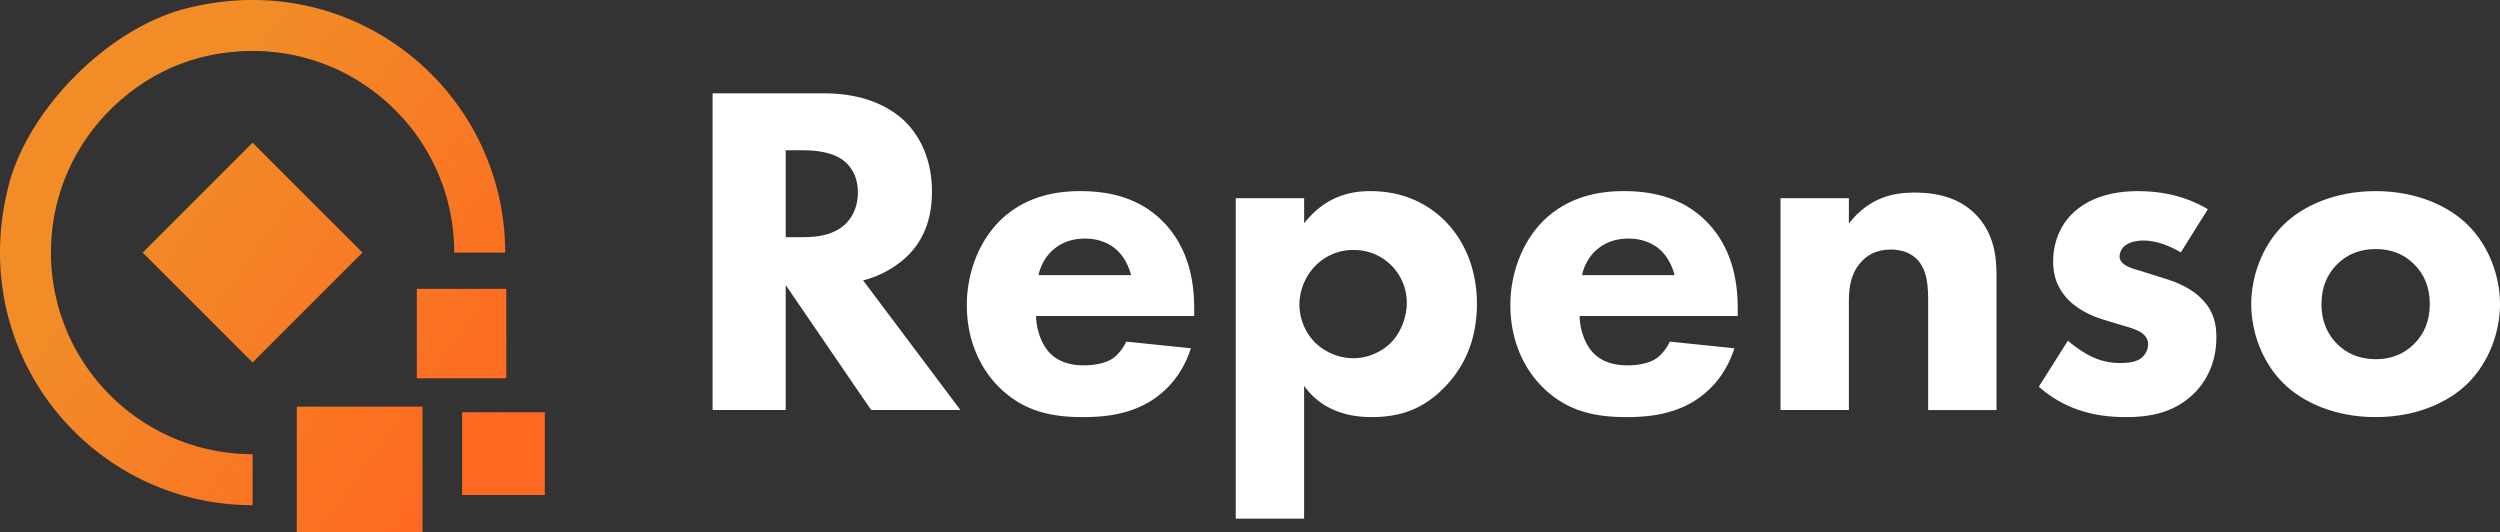 <svg id="Lag_1" data-name="Lag 1" xmlns="http://www.w3.org/2000/svg" xmlns:xlink="http://www.w3.org/1999/xlink" viewBox="0 0 2207.16 470"><rect x="0" y="0" width="2207.16" height="470" fill="#333333" stroke="none"/><defs><style>.cls-1{fill:url(#Ikke-navngivet_forløb_22);}.cls-2{fill:url(#Ikke-navngivet_forløb_22-2);}.cls-3{fill:url(#Ikke-navngivet_forløb_22-3);}.cls-4{fill:url(#Ikke-navngivet_forløb_22-4);}.cls-5{fill:url(#Ikke-navngivet_forløb_22-5);}.cls-6{fill:#fff;}</style><linearGradient id="Ikke-navngivet_forløb_22" x1="446.01" y1="381.81" x2="134.38" y2="159.89" gradientTransform="translate(223 -92.37) rotate(45)" gradientUnits="userSpaceOnUse"><stop offset="0" stop-color="#ff6821"/><stop offset="1" stop-color="#f18c27"/></linearGradient><linearGradient id="Ikke-navngivet_forløb_22-2" x1="474.56" y1="342.26" x2="154.46" y2="114.31" gradientTransform="matrix(1, 0, 0, 1, 0, 0)" xlink:href="#Ikke-navngivet_forløb_22"/><linearGradient id="Ikke-navngivet_forløb_22-3" x1="434.12" y1="393.11" x2="113.04" y2="164.46" gradientTransform="matrix(1, 0, 0, 1, 0, 0)" xlink:href="#Ikke-navngivet_forløb_22"/><linearGradient id="Ikke-navngivet_forløb_22-4" x1="386.95" y1="463.95" x2="70.24" y2="238.42" gradientTransform="matrix(1, 0, 0, 1, 0, 0)" xlink:href="#Ikke-navngivet_forløb_22"/><linearGradient id="Ikke-navngivet_forløb_22-5" x1="445.66" y1="381.56" x2="136.43" y2="161.35" gradientTransform="matrix(1, 0, 0, 1, 0, 0)" xlink:href="#Ikke-navngivet_forløb_22"/></defs><title>repenso_white</title><rect class="cls-1" x="154.41" y="154.41" width="137.18" height="137.18" transform="translate(-92.37 223) rotate(-45)"/><rect class="cls-2" x="368" y="255" width="79" height="79"/><rect class="cls-3" x="408" y="364" width="73" height="73"/><rect class="cls-4" x="262" y="359" width="111" height="111"/><path class="cls-5" d="M223,401A178,178,0,0,1,45,221.24c.55-57.44,28.15-110.56,76.74-144.79a171.32,171.32,0,0,1,69.47-28.71c59.08-10.17,116.61,8.36,157.64,49.4A176.8,176.8,0,0,1,401,223h45C446,80.38,312.12-31,163.18,7.78,95.6,25.36,25.36,95.6,7.78,163.19-31,312.12,80.38,446,223,446V401Z"/><path class="cls-6" d="M801,226.15c18-17.6,21.79-39.4,21.79-57,0-31-12.57-51.14-24.31-62.45-13.41-12.58-35.63-24.31-71.25-24.31H629.13V362h64.55V251.72L769.12,362h78.8L762,247.53A88.06,88.06,0,0,0,801,226.15Zm-54.07-28.92c-10.9,10.9-26.83,12.16-38.56,12.16H693.68V132.68h15.08c8.39,0,25.15.84,35.63,8.81,5.45,4.19,13,12.57,13,28.5C757.39,183.82,751.52,192.62,746.91,197.23Z"/><path class="cls-6" d="M953.75,168.73c-21,0-49,4.19-71.67,26.83-18.86,19.28-28.5,46.94-28.5,73.76,0,31,11.74,55.75,28.08,72.1,21.8,21.79,46.53,26.82,74.61,26.82,21,0,41.07-2.93,59.1-13.83,10.9-6.71,27.66-20.54,36-46.94l-57-5.87c-5,10.48-12.16,15.09-13,15.51-6.29,3.77-15.51,5.44-24.31,5.44-9.22,0-21.8-1.67-31-11.73-7.54-8.38-11.32-21.8-11.32-31.86h139.58v-6.28c0-23.06-4.19-52.4-26.41-75.87C1004.89,172.5,974.71,168.73,953.75,168.73Zm-36.88,74.19a42,42,0,0,1,10.48-20.12c5.87-5.87,15.09-12.16,30.6-12.16,12.15,0,21.79,4.2,28.5,10.48,8.8,8.39,11.73,20.12,12.15,21.8Z"/><path class="cls-6" d="M1209.64,168.73c-14.25,0-38.56,2.93-58.26,28.5V175H1091V457.94h60.36V340.58c6.29,8.8,22.21,27.66,59.52,27.66,24.73,0,44.85-6.71,63.29-25.15s29.76-42.75,29.76-75c0-30.6-11.32-56.17-28.09-72.93C1264.13,183.4,1243.17,168.73,1209.64,168.73Zm17.6,134.54a47.87,47.87,0,0,1-32.27,13A49.23,49.23,0,0,1,1160.6,302a48.44,48.44,0,0,1-13.41-33.12,50,50,0,0,1,14.25-34.36A46.47,46.47,0,0,1,1195,220.7a46.52,46.52,0,0,1,47,46.95C1241.92,279.8,1236.88,294.05,1227.24,303.27Z"/><path class="cls-6" d="M1433.62,168.73c-20.95,0-49,4.19-71.67,26.83-18.86,19.28-28.5,46.94-28.5,73.76,0,31,11.74,55.75,28.08,72.1,21.8,21.79,46.53,26.82,74.61,26.82,20.95,0,41.08-2.93,59.1-13.83,10.9-6.71,27.66-20.54,36-46.94l-57-5.87c-5,10.48-12.15,15.09-13,15.51-6.29,3.77-15.51,5.44-24.31,5.44-9.22,0-21.8-1.67-31-11.73-7.54-8.38-11.32-21.8-11.32-31.86h139.58v-6.28c0-23.06-4.19-52.4-26.41-75.87C1484.76,172.5,1454.58,168.73,1433.62,168.73Zm-36.88,74.19a42,42,0,0,1,10.48-20.12c5.87-5.87,15.09-12.16,30.6-12.16,12.15,0,21.79,4.2,28.5,10.48,8.8,8.39,11.73,20.12,12.15,21.8Z"/><path class="cls-6" d="M1690.14,170c-17.6,0-39.4,3.77-57.84,27.24V175h-60.36V362h60.36V266c0-12.15,1.68-25.57,11.73-35.63,4.62-5,12.58-10.06,25.15-10.06,10.9,0,18.45,3.78,23.06,8.39,9.64,9.64,10.06,25.15,10.06,37.3v96h60.35V243.76c0-15.09-1.26-37.31-18.86-54.91C1727.86,172.92,1706.49,170,1690.14,170Z"/><path class="cls-6" d="M1942.08,262.2c-9.64-8.8-20.54-13-31-16.35l-15.93-5c-7.55-2.51-13.83-3.77-18-6.28-2.93-1.68-5.86-4.2-5.86-8.39a12.9,12.9,0,0,1,3.77-8.38c3.77-3.77,10.9-5.45,17.18-5.45,11.74,0,23.89,5,33.12,10.48l23.89-38.14c-15.09-8.8-34.37-15.93-62-15.93-17.18,0-39.81,3.35-56.58,18.86-10.9,10.06-18,25.15-18,43.17,0,14.25,4.61,24.73,13.41,33.95,8,8,19.28,13.84,30.18,17.19l15.09,4.61c8.8,2.51,14.25,4.19,18.44,6.71,5.45,3.35,6.71,7.54,6.71,10.89a16,16,0,0,1-6.29,12.16c-5.45,4.19-15.09,4.19-18.86,4.19a56.42,56.42,0,0,1-25.15-5.87c-6.29-2.93-14.67-8.8-20.54-13.83L1800,341.42c24.31,21.37,51.56,26.82,76.71,26.82,19.7,0,42.33-2.93,60.77-21.37,8.38-8.39,19.28-24.32,19.28-49C1956.75,283.57,1953,272.26,1942.08,262.2Z"/><path class="cls-6" d="M2179.08,198.91c-16.77-16.77-45.27-30.18-81.74-30.18s-65,13.41-81.73,30.18c-18.86,18.86-28.08,45.69-28.08,69.58s9.22,50.71,28.08,69.57c16.77,16.77,45.27,30.18,81.73,30.18s65-13.41,81.74-30.18c18.86-18.86,28.08-45.68,28.08-69.57S2197.94,217.77,2179.08,198.91Zm-47.79,104.78c-8.8,8.81-20.12,13.42-33.53,13.42-15.92,0-26.82-5.87-34.37-13.42-7.12-7.12-13.83-18-13.83-35.2,0-15.09,5-26.41,13.83-35.21s20.12-13.41,34-13.41,25.15,4.61,33.95,13.41,13.83,20.12,13.83,35.21S2140.09,294.89,2131.29,303.69Z"/></svg>